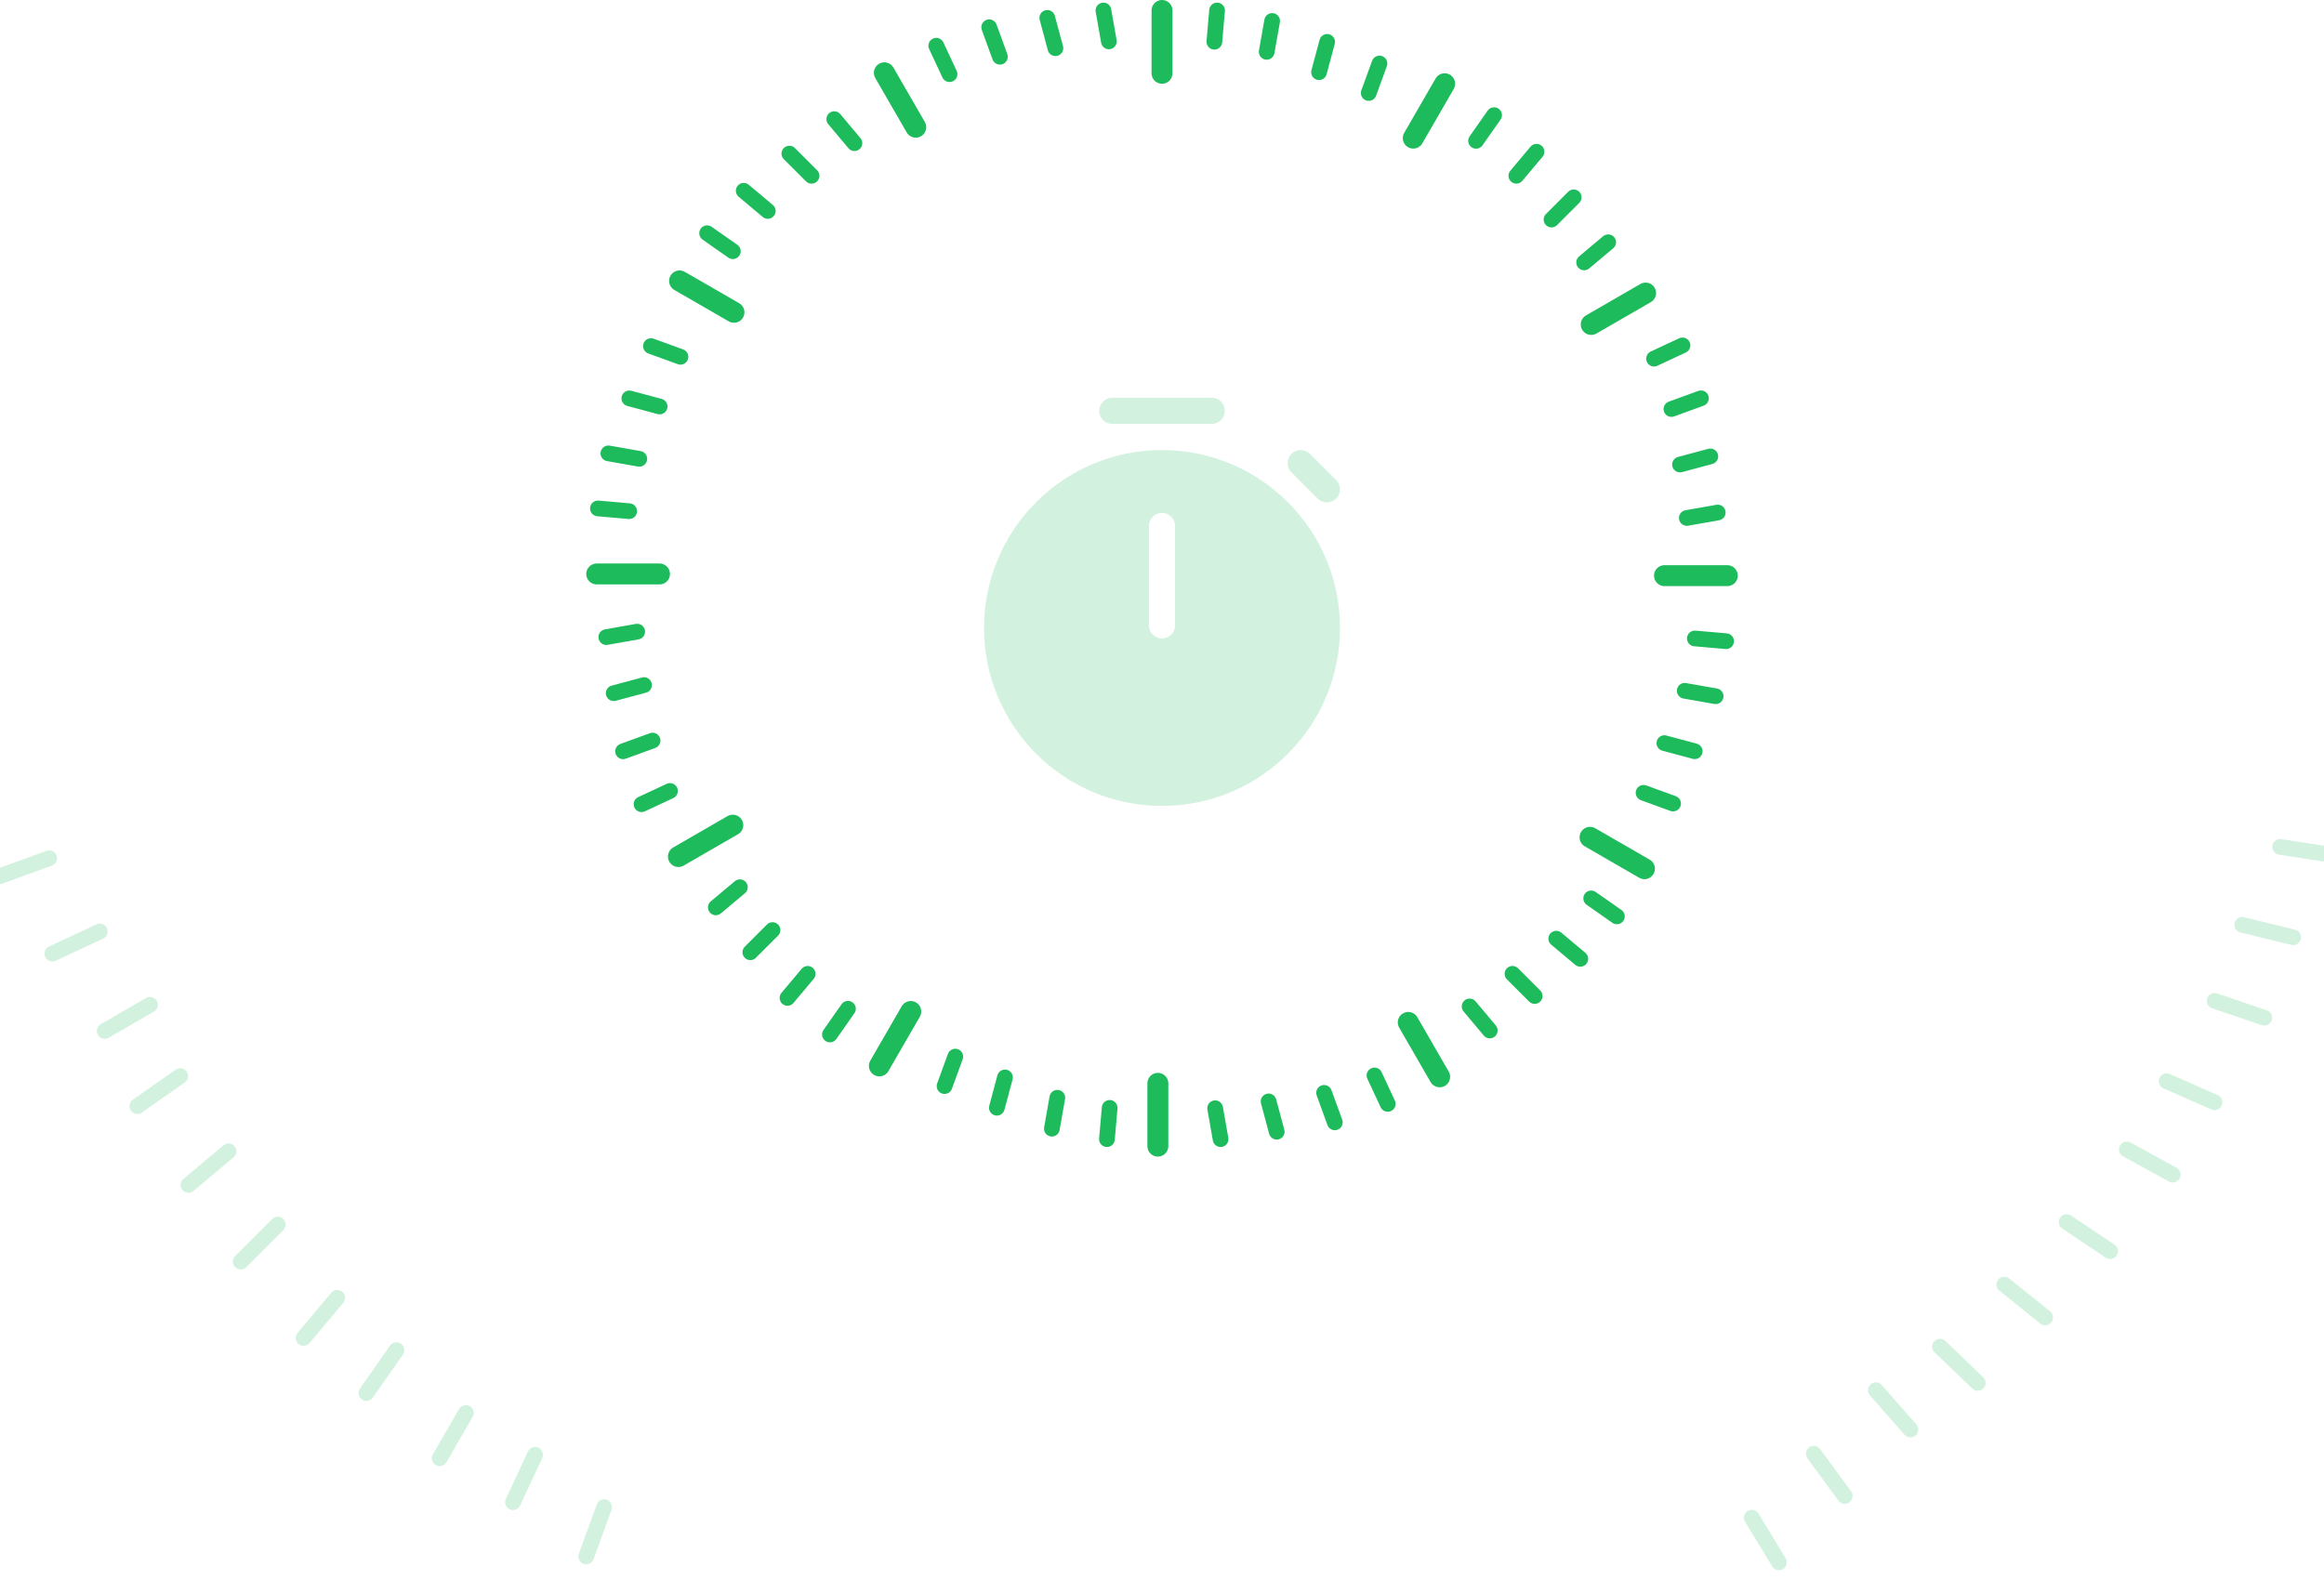 <svg width="222" height="151" viewBox="0 0 222 151" fill="none" xmlns="http://www.w3.org/2000/svg">
<path d="M111.001 7V1" stroke="#1EBB5C" stroke-width="2" stroke-linecap="round" stroke-linejoin="round"/>
<path d="M151.889 80L157.085 83" stroke="#1EBB5C" stroke-width="2" stroke-linecap="round" stroke-linejoin="round"/>
<path d="M116.001 3.989L116.262 1" stroke="#1EBB5C" stroke-width="1.5" stroke-linecap="round" stroke-linejoin="round"/>
<path d="M151.997 85.836L154.455 87.557" stroke="#1EBB5C" stroke-width="1.5" stroke-linecap="round" stroke-linejoin="round"/>
<path d="M141.001 13.457L142.722 11" stroke="#1EBB5C" stroke-width="1.5" stroke-linecap="round" stroke-linejoin="round"/>
<path d="M131.297 102.752L132.565 105.471" stroke="#1EBB5C" stroke-width="1.5" stroke-linecap="round" stroke-linejoin="round"/>
<path d="M158.001 34.268L160.72 33" stroke="#1EBB5C" stroke-width="1.5" stroke-linecap="round" stroke-linejoin="round"/>
<path d="M161.899 61L164.887 61.262" stroke="#1EBB5C" stroke-width="1.5" stroke-linecap="round" stroke-linejoin="round"/>
<path d="M126.001 6.898L126.777 4" stroke="#1EBB5C" stroke-width="1.5" stroke-linecap="round" stroke-linejoin="round"/>
<path d="M144.478 93.042L146.599 95.163" stroke="#1EBB5C" stroke-width="1.5" stroke-linecap="round" stroke-linejoin="round"/>
<path d="M148.207 20.977L150.328 18.855" stroke="#1EBB5C" stroke-width="1.5" stroke-linecap="round" stroke-linejoin="round"/>
<path d="M121.182 105.233L121.958 108.13" stroke="#1EBB5C" stroke-width="1.5" stroke-linecap="round" stroke-linejoin="round"/>
<path d="M160.482 44.383L163.379 43.606" stroke="#1EBB5C" stroke-width="1.5" stroke-linecap="round" stroke-linejoin="round"/>
<path d="M158.989 71L161.887 71.777" stroke="#1EBB5C" stroke-width="1.5" stroke-linecap="round" stroke-linejoin="round"/>
<path d="M121.001 4.954L121.522 2" stroke="#1EBB5C" stroke-width="1.5" stroke-linecap="round" stroke-linejoin="round"/>
<path d="M148.661 89.683L150.959 91.611" stroke="#1EBB5C" stroke-width="1.5" stroke-linecap="round" stroke-linejoin="round"/>
<path d="M144.848 16.794L146.777 14.496" stroke="#1EBB5C" stroke-width="1.5" stroke-linecap="round" stroke-linejoin="round"/>
<path d="M126.484 104.416L127.51 107.235" stroke="#1EBB5C" stroke-width="1.5" stroke-linecap="round" stroke-linejoin="round"/>
<path d="M159.664 39.081L162.483 38.055" stroke="#1EBB5C" stroke-width="1.5" stroke-linecap="round" stroke-linejoin="round"/>
<path d="M160.933 66.001L163.887 66.522" stroke="#1EBB5C" stroke-width="1.5" stroke-linecap="round" stroke-linejoin="round"/>
<path d="M130.748 8.886L131.774 6.067" stroke="#1EBB5C" stroke-width="1.5" stroke-linecap="round" stroke-linejoin="round"/>
<path d="M140.382 96.158L142.31 98.457" stroke="#1EBB5C" stroke-width="1.5" stroke-linecap="round" stroke-linejoin="round"/>
<path d="M151.324 25.073L153.622 23.145" stroke="#1EBB5C" stroke-width="1.5" stroke-linecap="round" stroke-linejoin="round"/>
<path d="M116.076 105.884L116.597 108.839" stroke="#1EBB5C" stroke-width="1.5" stroke-linecap="round" stroke-linejoin="round"/>
<path d="M161.133 49.489L164.087 48.968" stroke="#1EBB5C" stroke-width="1.5" stroke-linecap="round" stroke-linejoin="round"/>
<path d="M157.001 75.748L159.82 76.774" stroke="#1EBB5C" stroke-width="1.5" stroke-linecap="round" stroke-linejoin="round"/>
<path d="M135.001 13.196L138.001 8" stroke="#1EBB5C" stroke-width="2" stroke-linecap="round" stroke-linejoin="round"/>
<path d="M134.523 97.687L137.523 102.883" stroke="#1EBB5C" stroke-width="2" stroke-linecap="round" stroke-linejoin="round"/>
<path d="M152.001 31L157.197 28" stroke="#1EBB5C" stroke-width="2" stroke-linecap="round" stroke-linejoin="round"/>
<path d="M110.604 103.507L110.604 109.507" stroke="#1EBB5C" stroke-width="2" stroke-linecap="round" stroke-linejoin="round"/>
<path d="M159.001 55H165.001" stroke="#1EBB5C" stroke-width="2" stroke-linecap="round" stroke-linejoin="round"/>
<path d="M70.113 29.839L64.916 26.839" stroke="#1EBB5C" stroke-width="2" stroke-linecap="round" stroke-linejoin="round"/>
<path d="M106.001 105.85L105.74 108.839" stroke="#1EBB5C" stroke-width="1.5" stroke-linecap="round" stroke-linejoin="round"/>
<path d="M70.005 24.003L67.547 22.282" stroke="#1EBB5C" stroke-width="1.5" stroke-linecap="round" stroke-linejoin="round"/>
<path d="M81.001 96.381L79.28 98.839" stroke="#1EBB5C" stroke-width="1.5" stroke-linecap="round" stroke-linejoin="round"/>
<path d="M90.705 7.087L89.437 4.368" stroke="#1EBB5C" stroke-width="1.5" stroke-linecap="round" stroke-linejoin="round"/>
<path d="M64.001 75.571L61.282 76.839" stroke="#1EBB5C" stroke-width="1.5" stroke-linecap="round" stroke-linejoin="round"/>
<path d="M60.103 48.839L57.115 48.577" stroke="#1EBB5C" stroke-width="1.5" stroke-linecap="round" stroke-linejoin="round"/>
<path d="M96.001 102.941L95.225 105.839" stroke="#1EBB5C" stroke-width="1.5" stroke-linecap="round" stroke-linejoin="round"/>
<path d="M77.524 16.797L75.403 14.676" stroke="#1EBB5C" stroke-width="1.5" stroke-linecap="round" stroke-linejoin="round"/>
<path d="M73.795 88.862L71.674 90.983" stroke="#1EBB5C" stroke-width="1.5" stroke-linecap="round" stroke-linejoin="round"/>
<path d="M100.82 4.606L100.043 1.708" stroke="#1EBB5C" stroke-width="1.5" stroke-linecap="round" stroke-linejoin="round"/>
<path d="M61.52 65.456L58.623 66.232" stroke="#1EBB5C" stroke-width="1.5" stroke-linecap="round" stroke-linejoin="round"/>
<path d="M63.013 38.839L60.115 38.062" stroke="#1EBB5C" stroke-width="1.5" stroke-linecap="round" stroke-linejoin="round"/>
<path d="M101.001 104.884L100.48 107.839" stroke="#1EBB5C" stroke-width="1.5" stroke-linecap="round" stroke-linejoin="round"/>
<path d="M73.341 20.155L71.043 18.227" stroke="#1EBB5C" stroke-width="1.5" stroke-linecap="round" stroke-linejoin="round"/>
<path d="M77.153 93.045L75.225 95.343" stroke="#1EBB5C" stroke-width="1.5" stroke-linecap="round" stroke-linejoin="round"/>
<path d="M95.518 5.423L94.492 2.604" stroke="#1EBB5C" stroke-width="1.5" stroke-linecap="round" stroke-linejoin="round"/>
<path d="M62.338 70.758L59.519 71.784" stroke="#1EBB5C" stroke-width="1.5" stroke-linecap="round" stroke-linejoin="round"/>
<path d="M61.069 43.838L58.115 43.317" stroke="#1EBB5C" stroke-width="1.5" stroke-linecap="round" stroke-linejoin="round"/>
<path d="M91.254 100.952L90.228 103.771" stroke="#1EBB5C" stroke-width="1.5" stroke-linecap="round" stroke-linejoin="round"/>
<path d="M81.62 13.68L79.692 11.382" stroke="#1EBB5C" stroke-width="1.5" stroke-linecap="round" stroke-linejoin="round"/>
<path d="M70.678 84.766L68.38 86.694" stroke="#1EBB5C" stroke-width="1.5" stroke-linecap="round" stroke-linejoin="round"/>
<path d="M105.926 3.954L105.405 1" stroke="#1EBB5C" stroke-width="1.5" stroke-linecap="round" stroke-linejoin="round"/>
<path d="M60.869 60.35L57.915 60.871" stroke="#1EBB5C" stroke-width="1.5" stroke-linecap="round" stroke-linejoin="round"/>
<path d="M65.001 34.091L62.182 33.065" stroke="#1EBB5C" stroke-width="1.5" stroke-linecap="round" stroke-linejoin="round"/>
<path d="M87.001 96.643L84.001 101.839" stroke="#1EBB5C" stroke-width="2" stroke-linecap="round" stroke-linejoin="round"/>
<path d="M87.478 12.152L84.478 6.956" stroke="#1EBB5C" stroke-width="2" stroke-linecap="round" stroke-linejoin="round"/>
<path d="M70.001 78.839L64.805 81.839" stroke="#1EBB5C" stroke-width="2" stroke-linecap="round" stroke-linejoin="round"/>
<path d="M63.001 54.839L57.001 54.839" stroke="#1EBB5C" stroke-width="2" stroke-linecap="round" stroke-linejoin="round"/>
<g opacity="0.2">
<path d="M44.5 135L42 139.331" stroke="#1EBB5C" stroke-width="1.5" stroke-linecap="round" stroke-linejoin="round"/>
<path d="M51.113 139L49 143.532" stroke="#1EBB5C" stroke-width="1.5" stroke-linecap="round" stroke-linejoin="round"/>
<path d="M57.71 144L56 148.699" stroke="#1EBB5C" stroke-width="1.5" stroke-linecap="round" stroke-linejoin="round"/>
<path d="M9.532 89L5 91.113" stroke="#1EBB5C" stroke-width="1.5" stroke-linecap="round" stroke-linejoin="round"/>
<path d="M26.535 117.001L23 120.536" stroke="#1EBB5C" stroke-width="1.5" stroke-linecap="round" stroke-linejoin="round"/>
<path d="M32.214 124L29 127.831" stroke="#1EBB5C" stroke-width="1.5" stroke-linecap="round" stroke-linejoin="round"/>
<path d="M37.868 129L35 133.096" stroke="#1EBB5C" stroke-width="1.5" stroke-linecap="round" stroke-linejoin="round"/>
<path d="M4.698 82L0 83.71" stroke="#1EBB5C" stroke-width="1.5" stroke-linecap="round" stroke-linejoin="round"/>
<path d="M21.83 110L18 113.214" stroke="#1EBB5C" stroke-width="1.5" stroke-linecap="round" stroke-linejoin="round"/>
<path d="M14.33 96.001L10 98.501" stroke="#1EBB5C" stroke-width="1.5" stroke-linecap="round" stroke-linejoin="round"/>
<path d="M17.213 102.817L13.117 105.685" stroke="#1EBB5C" stroke-width="1.5" stroke-linecap="round" stroke-linejoin="round"/>
<path d="M211.559 95.629L216.294 97.236" stroke="#1EBB5C" stroke-width="1.5" stroke-linecap="round" stroke-linejoin="round"/>
<path d="M214.193 88.362L219.049 89.551" stroke="#1EBB5C" stroke-width="1.5" stroke-linecap="round" stroke-linejoin="round"/>
<path d="M217.81 80.916L222.752 81.677" stroke="#1EBB5C" stroke-width="1.5" stroke-linecap="round" stroke-linejoin="round"/>
<path d="M173.264 138.898L176.22 142.93" stroke="#1EBB5C" stroke-width="1.5" stroke-linecap="round" stroke-linejoin="round"/>
<path d="M197.41 116.759L201.567 119.537" stroke="#1EBB5C" stroke-width="1.5" stroke-linecap="round" stroke-linejoin="round"/>
<path d="M203.167 109.824L207.551 112.229" stroke="#1EBB5C" stroke-width="1.5" stroke-linecap="round" stroke-linejoin="round"/>
<path d="M206.968 103.303L211.545 105.317" stroke="#1EBB5C" stroke-width="1.5" stroke-linecap="round" stroke-linejoin="round"/>
<path d="M167.341 145.004L169.935 149.278" stroke="#1EBB5C" stroke-width="1.5" stroke-linecap="round" stroke-linejoin="round"/>
<path d="M191.462 122.739L195.361 125.869" stroke="#1EBB5C" stroke-width="1.5" stroke-linecap="round" stroke-linejoin="round"/>
<path d="M179.194 132.826L182.49 136.585" stroke="#1EBB5C" stroke-width="1.5" stroke-linecap="round" stroke-linejoin="round"/>
<path d="M185.317 128.669L188.928 132.127" stroke="#1EBB5C" stroke-width="1.5" stroke-linecap="round" stroke-linejoin="round"/>
</g>
<g opacity="0.2">
<path d="M106.251 38C105.561 38 105.001 38.56 105.001 39.25C105.001 39.94 105.561 40.5 106.251 40.5H115.751C116.441 40.5 117.001 39.94 117.001 39.25C117.001 38.56 116.441 38 115.751 38H106.251ZM94.001 60C94.001 50.611 101.612 43 111.001 43C120.39 43 128.001 50.611 128.001 60C128.001 69.389 120.39 77 111.001 77C101.612 77 94.001 69.389 94.001 60ZM109.751 59.75C109.751 60.44 110.311 61 111.001 61C111.691 61 112.251 60.44 112.251 59.75V50.25C112.251 49.56 111.691 49 111.001 49C110.311 49 109.751 49.56 109.751 50.25V59.75ZM123.367 43.366C123.855 42.878 124.647 42.878 125.135 43.366L127.635 45.866C128.123 46.354 128.123 47.146 127.635 47.634C127.147 48.122 126.355 48.122 125.867 47.634L123.367 45.134C122.879 44.646 122.879 43.854 123.367 43.366Z" fill="#1EBB5C"/>
</g>
</svg>
